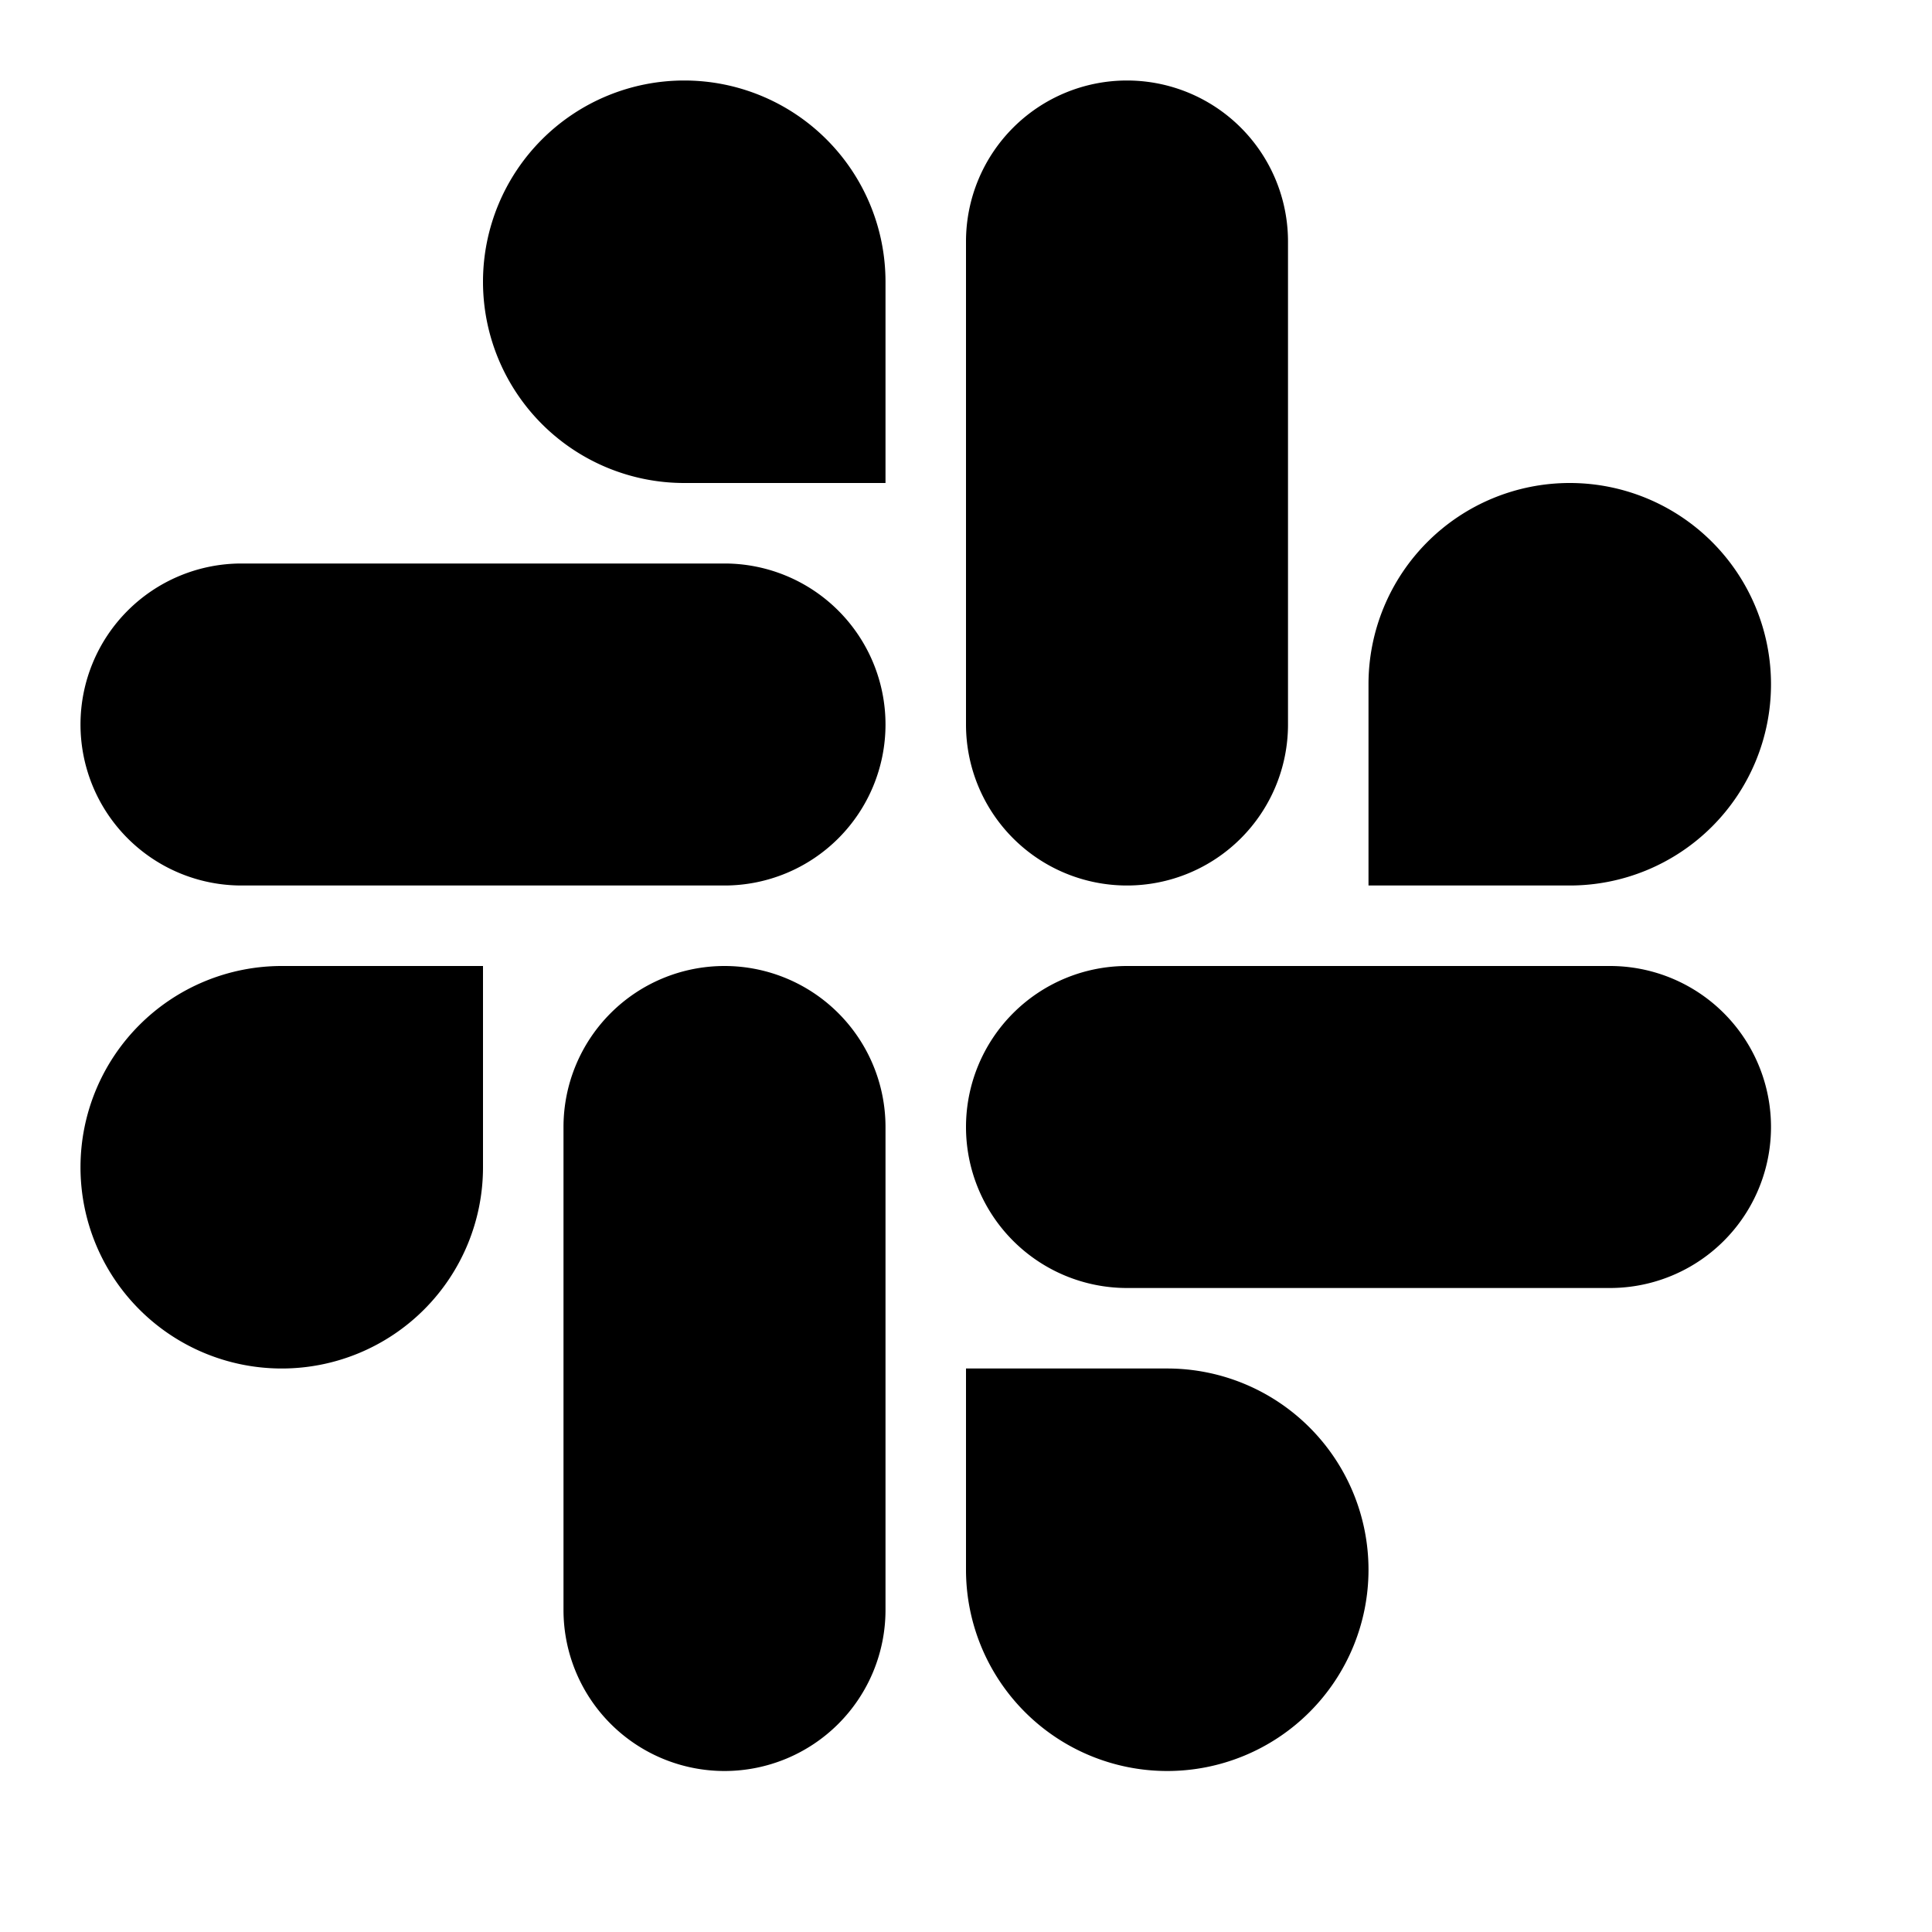 <svg width="24" height="24" viewBox="0 0 24 24" xmlns="http://www.w3.org/2000/svg"><path fill-rule="evenodd" clip-rule="evenodd" d="M11 6V3.5A2.5 2.5 0 1 0 8.5 6H11ZM1 9a2 2 0 0 0 2 2h6a2 2 0 0 0 0-4H3a2 2 0 0 0-2 2Zm11 8v2.5a2.5 2.5 0 1 0 2.5-2.5H12Zm10-3a2 2 0 0 0-2-2h-6a2 2 0 0 0 0 4h6a2 2 0 0 0 2-2Zm-5-3h2.5A2.5 2.5 0 1 0 17 8.5V11ZM14 1a2 2 0 0 0-2 2v6a2 2 0 0 0 4 0V3a2 2 0 0 0-2-2ZM6 12H3.5A2.5 2.5 0 1 0 6 14.5V12Zm1 8v-6a2 2 0 0 1 4 0v6a2 2 0 0 1-4 0Z"/></svg>